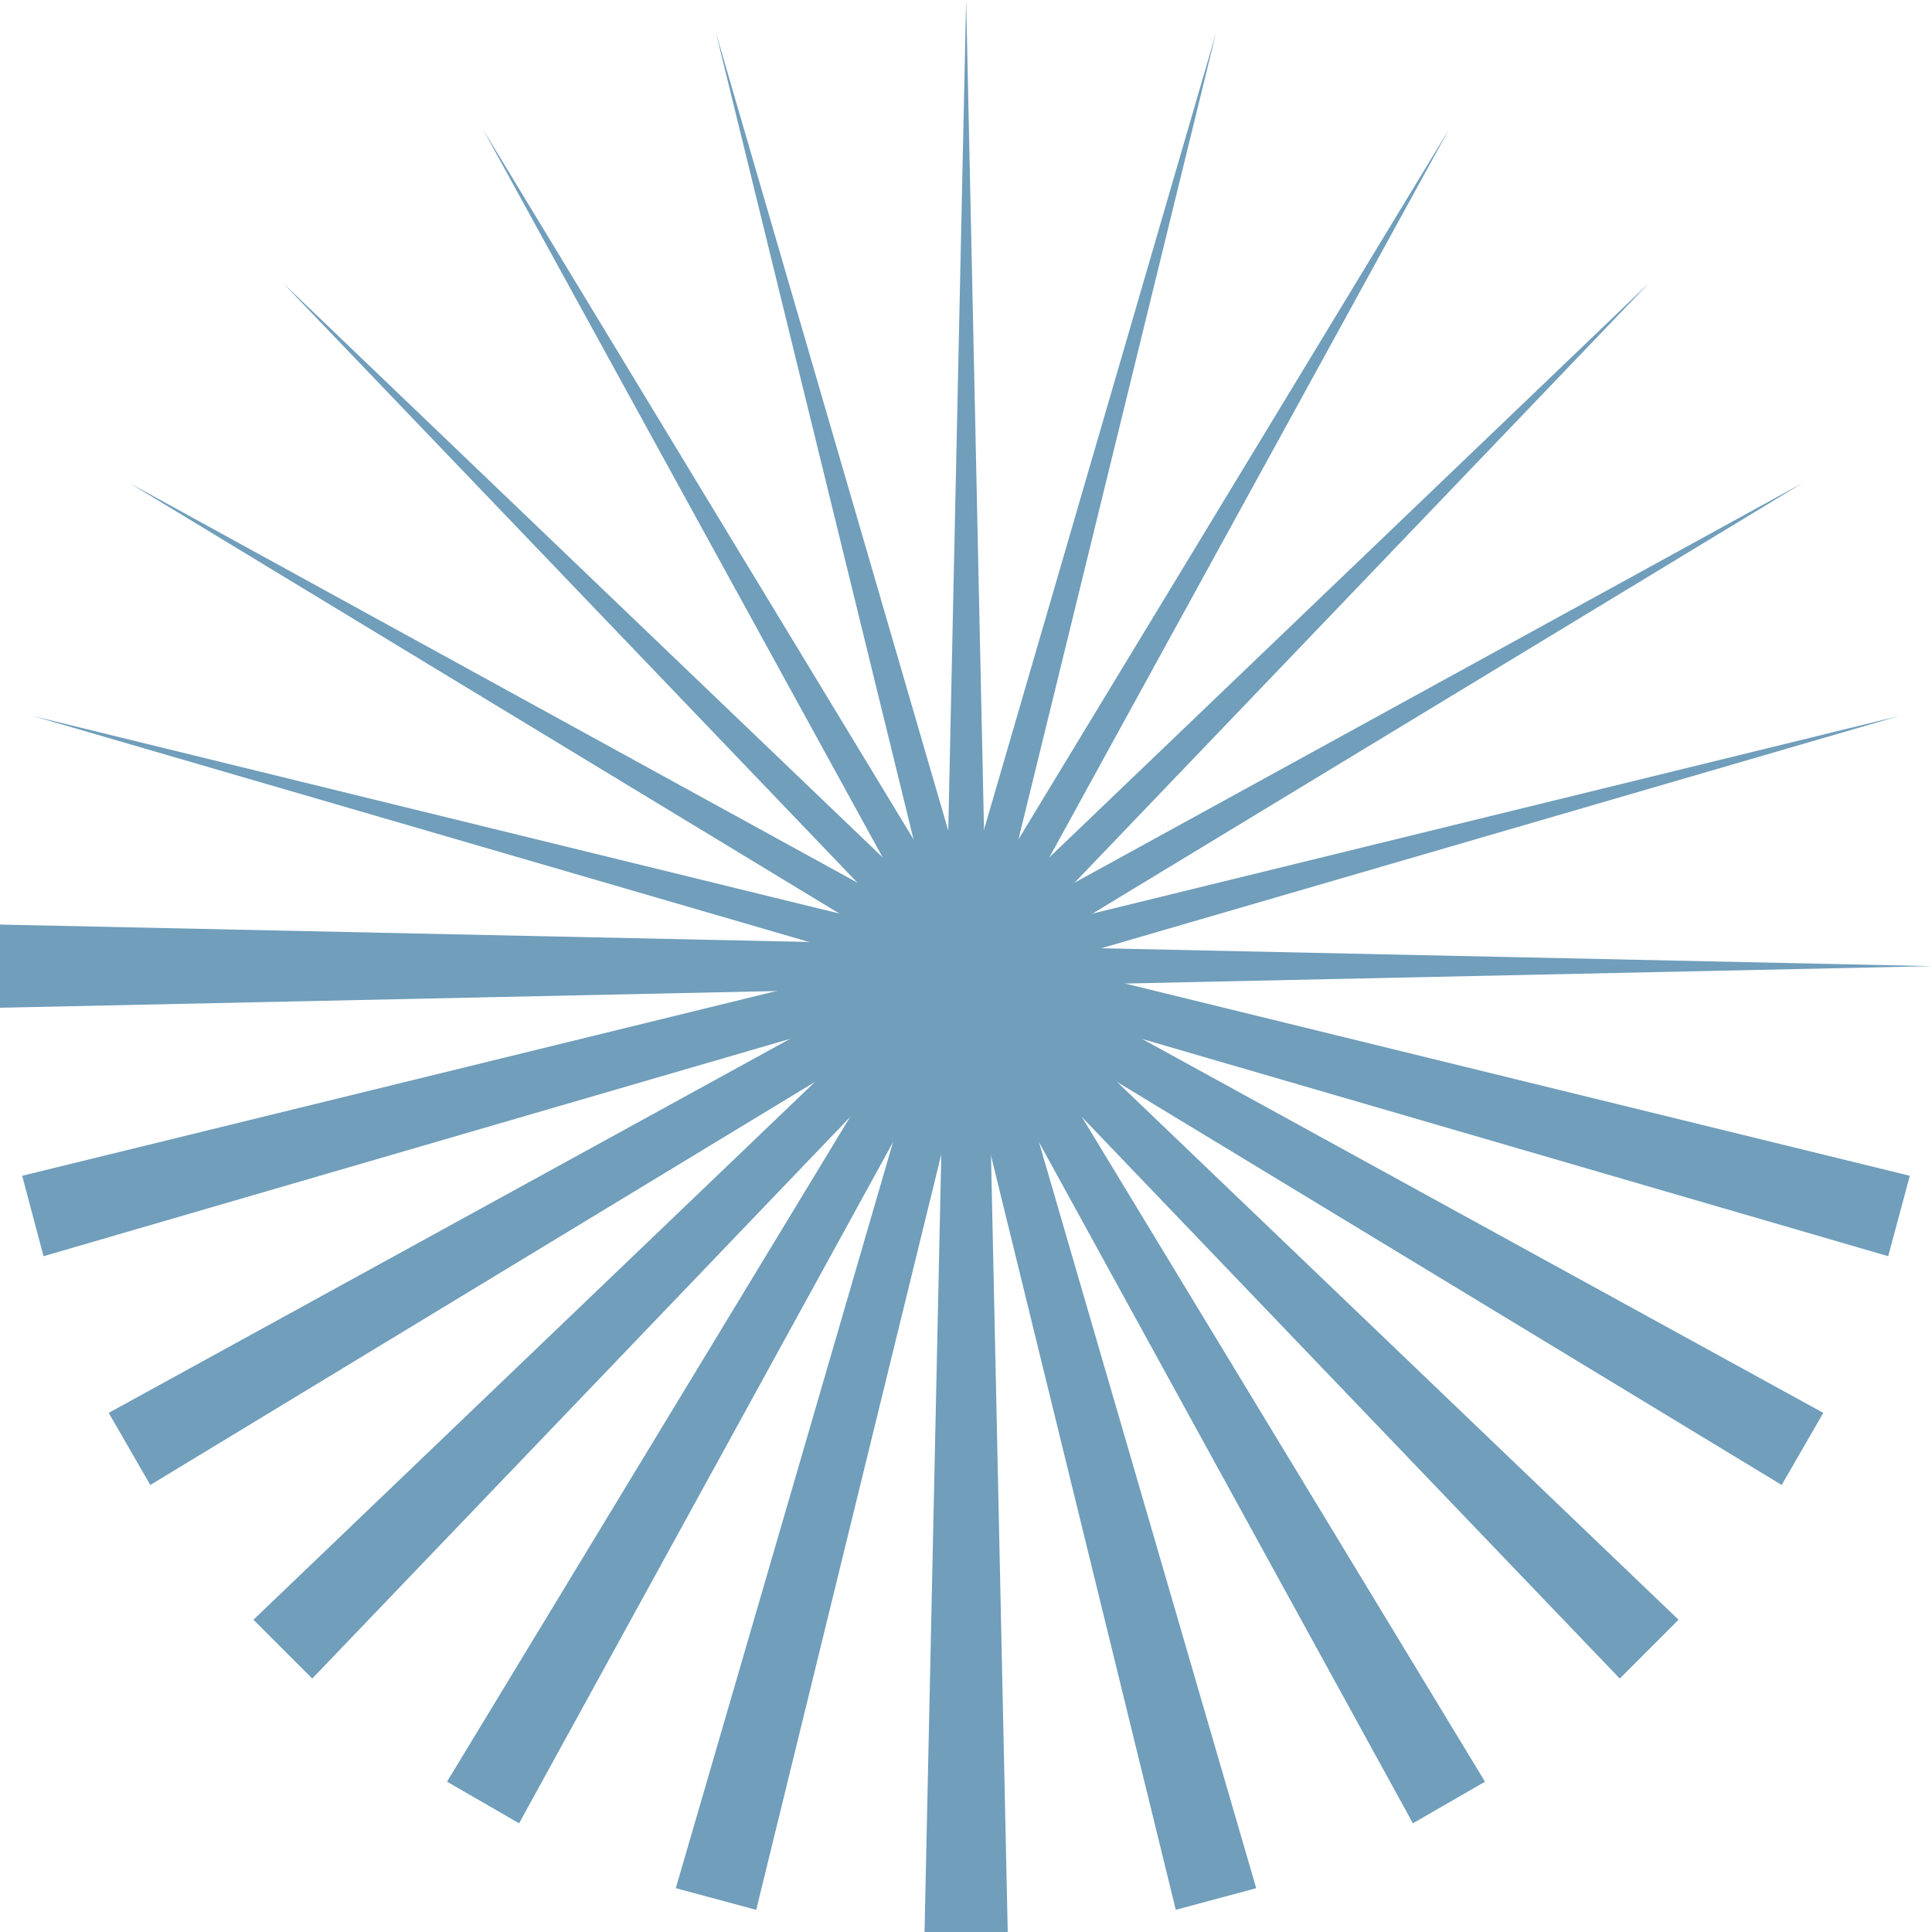 <svg width="166" height="166" viewBox="0 0 166 166" fill="none" xmlns="http://www.w3.org/2000/svg">
<path d="M0 79.439L166 83.013L0 86.587V79.439Z" fill="#709EBB"/>
<path d="M1.906 101.025L163.165 61.52L3.741 107.935L1.906 101.025Z" fill="#709EBB"/>
<path d="M9.34 121.396L154.873 41.506L12.914 127.591L9.34 121.396Z" fill="#709EBB"/>
<path d="M21.777 139.171L141.697 24.303L26.829 144.222L21.777 139.171Z" fill="#709EBB"/>
<path d="M38.408 153.086L124.494 11.127L44.603 156.66L38.408 153.086Z" fill="#709EBB"/>
<path d="M58.065 162.236L104.48 2.836L64.975 164.094L58.065 162.236Z" fill="#709EBB"/>
<path d="M79.438 166L83.012 0L86.586 166H79.438Z" fill="#709EBB"/>
<path d="M101.025 164.094L61.52 2.836L107.935 162.236L101.025 164.094Z" fill="#709EBB"/>
<path d="M121.397 156.66L41.506 11.127L127.592 153.086L121.397 156.66Z" fill="#709EBB"/>
<path d="M139.171 144.222L24.303 24.303L144.222 139.171L139.171 144.222Z" fill="#709EBB"/>
<path d="M153.086 127.591L11.127 41.506L156.66 121.396L153.086 127.591Z" fill="#709EBB"/>
<path d="M162.235 107.935L2.835 61.52L164.094 101.025L162.235 107.935Z" fill="#709EBB"/>
</svg>
